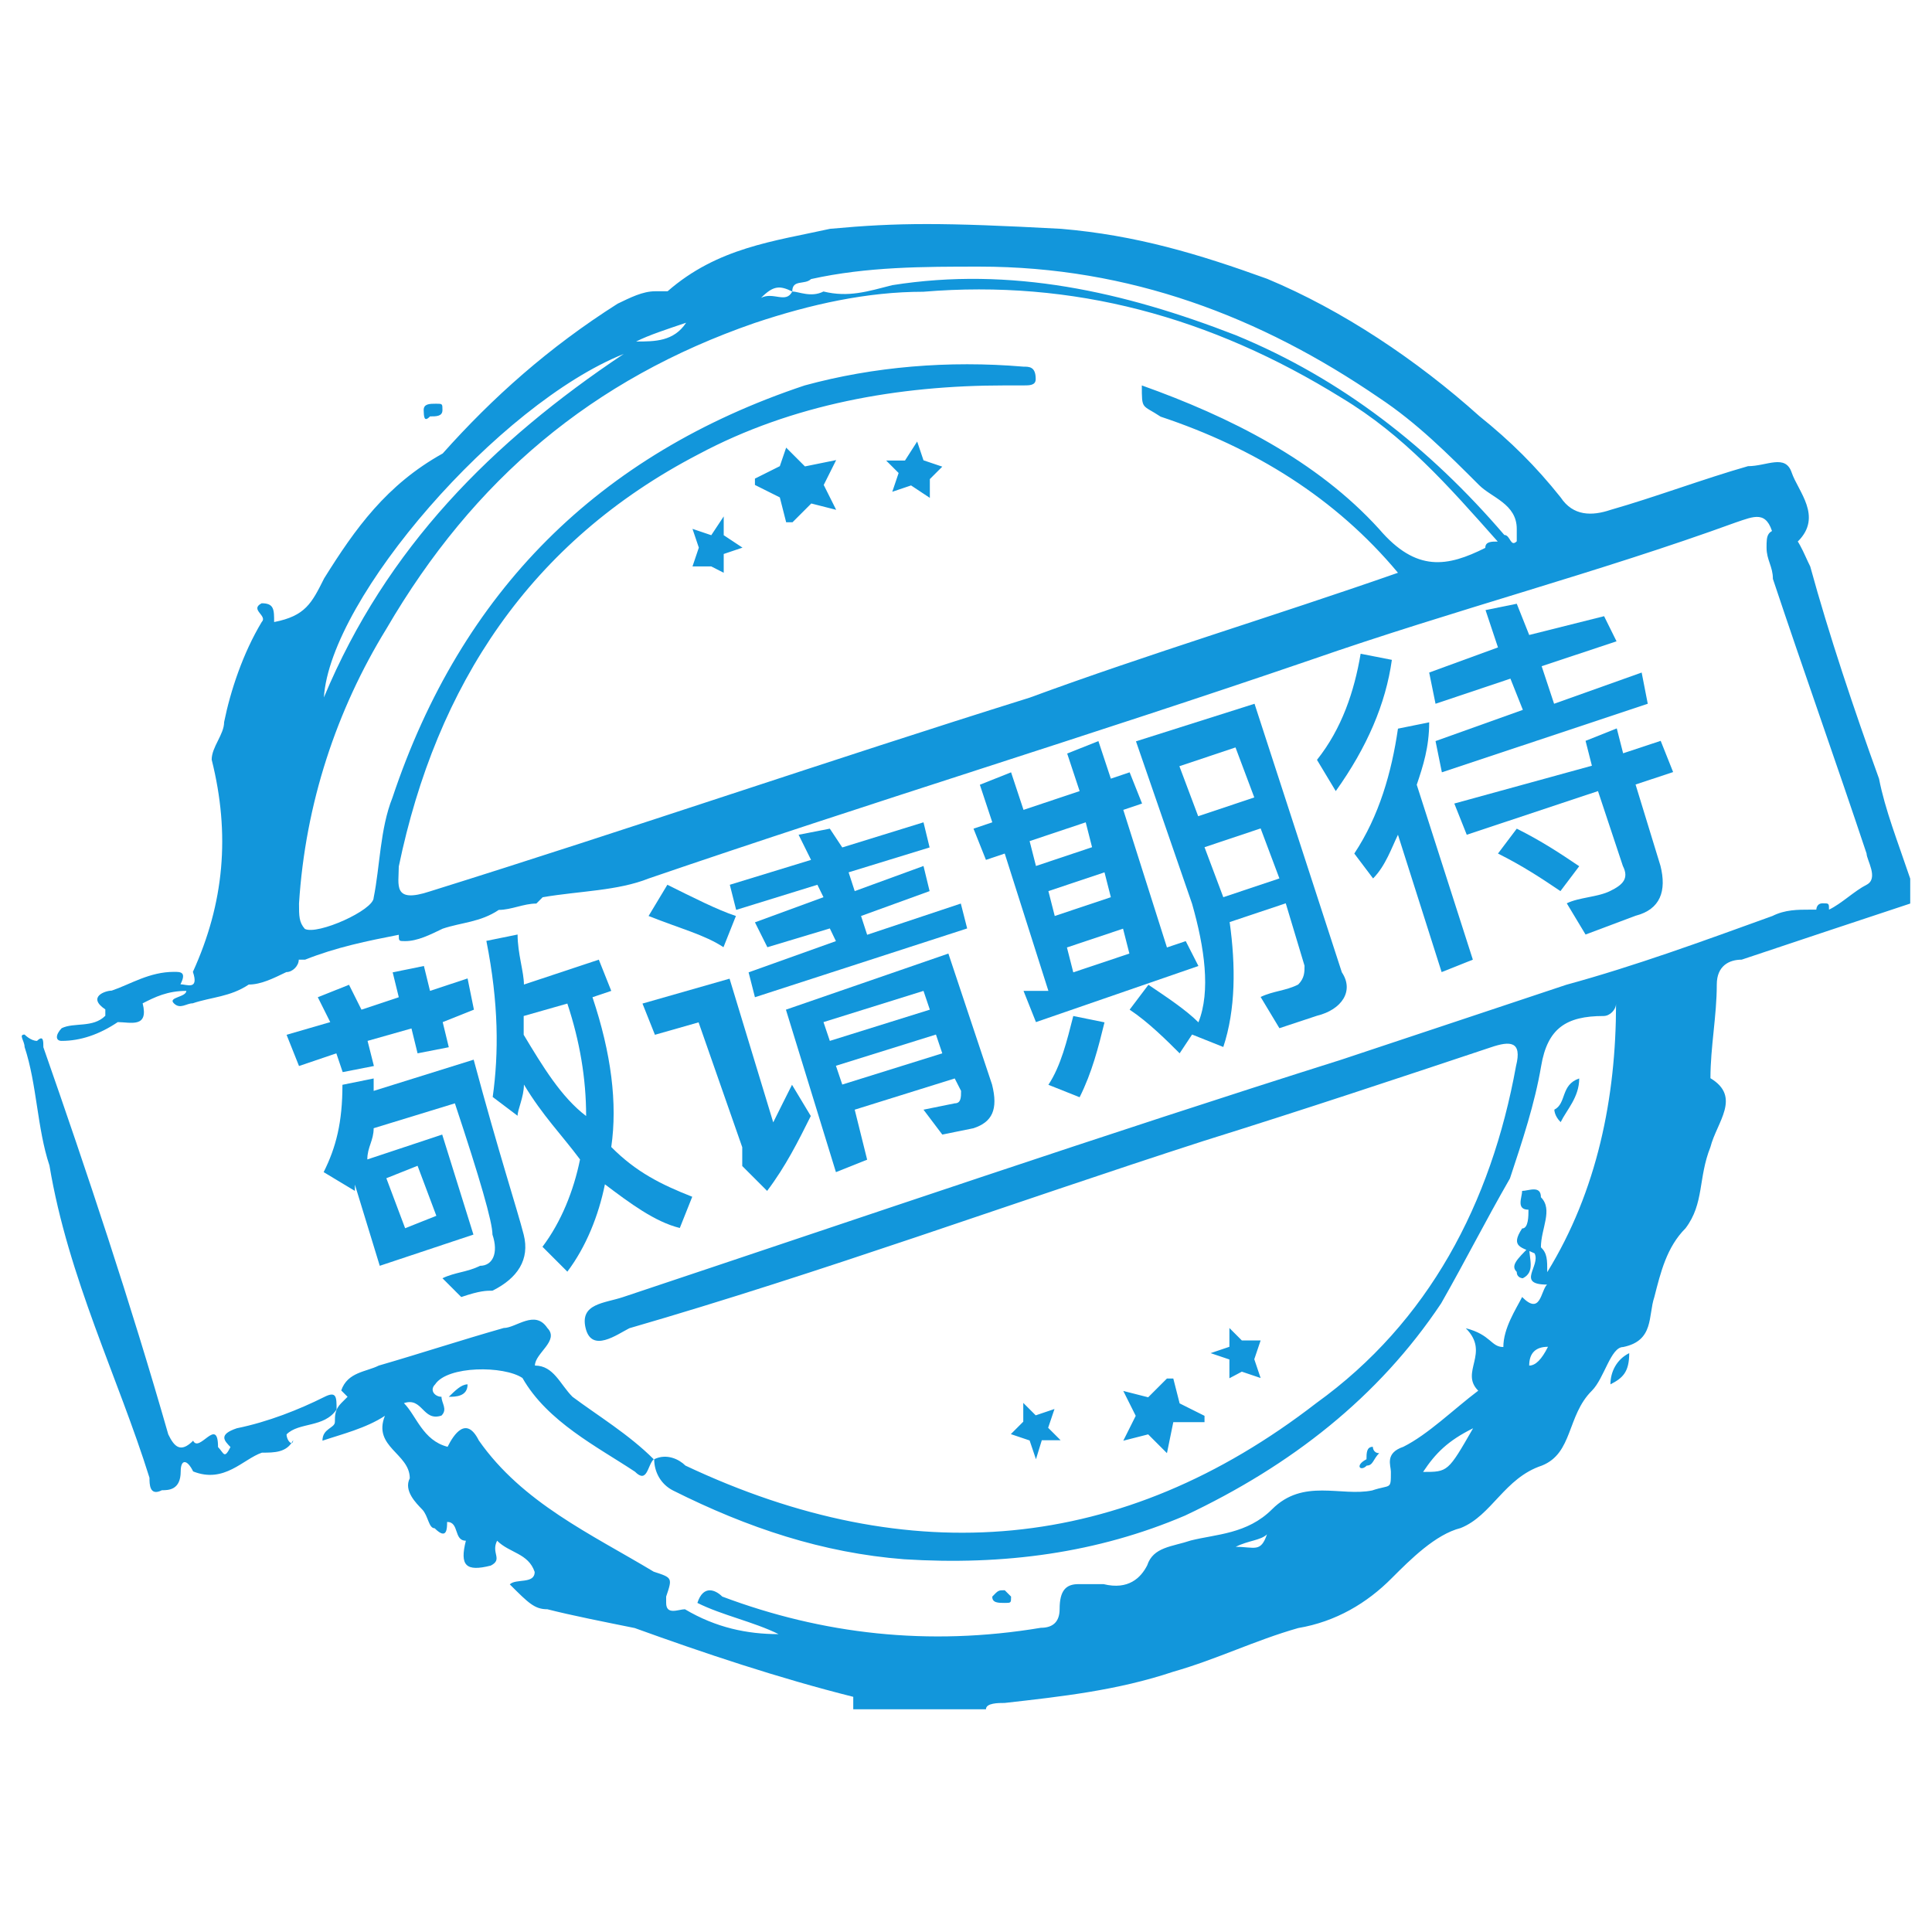 <?xml version="1.0" standalone="no"?><!DOCTYPE svg PUBLIC "-//W3C//DTD SVG 1.1//EN" "http://www.w3.org/Graphics/SVG/1.1/DTD/svg11.dtd"><svg t="1706933214332" class="icon" viewBox="0 0 1024 1024" version="1.1" xmlns="http://www.w3.org/2000/svg" p-id="34673" xmlns:xlink="http://www.w3.org/1999/xlink" width="200" height="200"><path d="M32.682 551.693c9.956 0 19.911-3.362 29.737-9.956 6.594 0 16.549 3.362 13.188-9.956 6.594-3.362 13.188-6.594 23.143-6.594 0 3.362-9.956 3.362-6.594 6.594 3.362 3.362 6.594 0 9.956 0 9.956-3.362 19.911-3.362 29.737-9.956 6.594 0 13.188-3.362 19.911-6.594 3.362 0 6.594-3.362 6.594-6.594l3.362 0c16.549-6.594 33.099-9.956 49.648-13.188 0 3.362 0 3.362 3.362 3.362 6.594 0 13.188-3.362 19.911-6.594 9.956-3.362 19.911-3.362 29.737-9.956 6.594 0 13.188-3.362 19.911-3.362l3.362-3.362c19.911-3.362 39.693-3.362 56.242-9.956 115.846-39.693 235.055-76.154 350.901-115.846 76.154-26.505 152.307-46.287 225.099-72.792 9.956-3.362 16.549-6.594 19.911 6.594 0 6.594 6.594 3.362 13.188 3.362 13.188-13.188 0-26.505-3.362-36.461s-13.188-3.362-23.143-3.362c-23.143 6.594-49.648 16.549-72.792 23.143-9.956 3.362-19.911 3.362-26.505-6.594-13.188-16.549-26.505-29.737-43.055-43.055-33.099-29.737-72.792-56.242-112.485-72.792-36.461-13.188-69.56-23.143-109.253-26.505-62.836-3.362-86.109-3.362-122.44 0-29.737 6.594-59.604 9.956-86.109 33.099 0 0-3.362 0-6.594 0-6.594 0-13.188 3.362-19.911 6.594-36.461 23.143-66.198 49.648-92.703 79.386-29.737 16.549-46.287 39.693-62.836 66.198-6.594 13.188-9.956 19.911-26.505 23.143 0-6.594 0-9.956-6.594-9.956-6.594 3.362 3.362 6.594 0 9.956-9.956 16.549-16.549 36.461-19.911 53.01 0 6.594-6.594 13.188-6.594 19.911 9.956 39.693 6.594 76.154-9.956 112.485 3.362 9.956-3.362 6.594-6.594 6.594 3.362-6.594 0-6.594-3.362-6.594-13.188 0-23.143 6.594-33.099 9.956-3.362 0-13.188 3.362-3.362 9.956l0 3.362c-6.594 6.594-16.549 3.362-23.143 6.594C29.321 548.461 29.321 551.693 32.682 551.693L32.682 551.693 32.682 551.693zM419.915 154.505 419.915 154.505 419.915 154.505c0-6.594 6.594-3.362 9.956-6.594 29.737-6.594 59.604-6.594 89.341-6.594 79.386 0 148.945 26.505 211.782 69.56 19.911 13.188 36.461 29.737 53.01 46.287 6.594 6.594 19.911 9.956 19.911 23.143 0 3.362 0 3.362 0 6.594-3.362 3.362-3.362-3.362-6.594-3.362-39.693-46.287-86.109-82.747-142.352-105.891-59.604-23.143-119.208-36.461-182.044-26.505-13.188 3.362-23.143 6.594-36.461 3.362C429.87 157.867 423.276 154.505 419.915 154.505L419.915 154.505 419.915 154.505 419.915 154.505 419.915 154.505c-3.362 6.594-9.956 0-16.549 3.362C409.959 151.273 413.321 151.273 419.915 154.505L419.915 154.505 419.915 154.505zM363.672 171.055c-6.594 9.956-16.549 9.956-26.505 9.956C343.761 177.648 353.717 174.416 363.672 171.055L363.672 171.055 363.672 171.055zM330.573 187.604C261.014 234.02 204.771 290.263 171.672 369.648 175.034 316.768 264.375 214.109 330.573 187.604L330.573 187.604 330.573 187.604zM158.484 478.901c3.362-53.01 19.911-102.659 46.287-145.584 46.287-79.386 109.253-132.396 195.232-162.133 29.737-9.956 59.604-16.549 89.341-16.549 79.386-6.594 152.307 13.188 221.737 56.242 33.099 19.911 56.242 46.287 82.747 76.154-3.362 0-6.594 0-6.594 3.362-19.911 9.956-36.461 13.188-56.242-9.956-33.099-36.461-79.386-59.604-125.802-76.154 0 13.188 0 9.956 9.956 16.549 49.648 16.549 92.703 43.055 125.802 82.747-66.198 23.143-132.396 43.055-195.232 66.198-105.891 33.099-211.782 69.56-317.802 102.659-19.911 6.594-16.549-3.362-16.549-13.188 19.911-95.935 69.56-172.089 158.901-218.505 49.648-26.505 105.891-36.461 162.133-36.461l9.956 0c3.362 0 6.594 0 6.594-3.362 0-6.594-3.362-6.594-6.594-6.594-39.693-3.362-79.386 0-115.846 9.956-109.253 36.461-182.044 109.253-218.505 218.505-6.594 16.549-6.594 36.461-9.956 53.01 0 6.594-29.737 19.911-36.461 16.549C158.484 488.857 158.484 485.495 158.484 478.901L158.484 478.901 158.484 478.901zM151.89 760.242c6.594-6.594 19.911-3.362 26.505-13.188 0-6.594 0-9.956-6.594-6.594-13.188 6.594-29.737 13.188-46.287 16.549-9.956 3.362-6.594 6.594-3.362 9.956-3.362 6.594-3.362 3.362-6.594 0 0-16.549-9.956 3.362-13.188-3.362-6.594 6.594-9.956 3.362-13.188-3.362-19.911-69.56-43.055-138.99-66.198-205.188 0-3.362 0-6.594-3.362-3.362-3.362 0-6.594-3.362-6.594-3.362-3.362 0 0 3.362 0 6.594 6.594 19.911 6.594 43.055 13.188 62.836 9.956 59.604 36.461 112.485 53.01 165.495 0 3.362 0 9.956 6.594 6.594 3.362 0 9.956 0 9.956-9.956 0-6.594 3.362-6.594 6.594 0 16.549 6.594 26.505-6.594 36.461-9.956 6.594 0 13.188 0 16.549-6.594C155.123 766.836 151.89 763.604 151.89 760.242L151.89 760.242 151.89 760.242zM227.915 220.703c3.362 0 6.594 0 6.594-3.362 0-3.362 0-3.362-3.362-3.362-3.362 0-6.594 0-6.594 3.362C224.682 220.703 224.682 224.065 227.915 220.703L227.915 220.703 227.915 220.703zM853.563 733.737c6.594-3.362 9.956-6.594 9.956-16.549C856.796 720.549 853.563 727.143 853.563 733.737L853.563 733.737 853.563 733.737zM995.915 412.703c-13.188-36.461-26.505-76.154-36.461-112.485-3.362-6.594-6.594-16.549-13.188-19.911-9.956 0-9.956 3.362-9.956 9.956 0 6.594 3.362 9.956 3.362 16.549 16.549 49.648 33.099 95.935 49.648 145.584 0 3.362 6.594 13.188 0 16.549-6.594 3.362-13.188 9.956-19.911 13.188 0-3.362 0-3.362-3.362-3.362-3.362 0-3.362 3.362-3.362 3.362s0 0-3.362 0c-6.594 0-13.188 0-19.911 3.362-36.461 13.188-72.792 26.505-109.253 36.461-39.693 13.188-79.386 26.505-119.208 39.693-125.802 39.693-251.604 82.747-380.638 125.802-9.956 3.362-23.143 3.362-19.911 16.549s16.549 3.362 23.143 0c102.659-29.737 201.956-66.198 304.485-99.297 53.01-16.549 102.659-33.099 152.307-49.648 9.956-3.362 16.549-3.362 13.188 9.956-13.188 72.792-46.287 135.758-105.891 178.683-102.659 79.386-215.143 89.341-334.352 33.099-3.362-3.362-9.956-6.594-16.549-3.362l0 0 0 0c0 6.594 3.362 13.188 9.956 16.549 39.693 19.911 79.386 33.099 122.44 36.461 53.01 3.362 102.659-3.362 148.945-23.143 56.242-26.505 102.659-62.836 135.758-112.485 13.188-23.143 23.143-43.055 36.461-66.198 6.594-19.911 13.188-39.693 16.549-59.604 3.362-19.911 13.188-26.505 33.099-26.505 3.362 0 6.594-3.362 6.594-6.594 0 49.648-9.956 99.297-36.461 142.352 0-6.594 0-9.956-3.362-13.188 0-9.956 6.594-19.911 0-26.505 0-6.594-6.594-3.362-9.956-3.362 0 3.362-3.362 9.956 3.362 9.956l0 0c0 3.362 0 9.956-3.362 9.956-6.594 9.956 0 9.956 6.594 13.188 3.362 6.594-9.956 16.549 6.594 16.549l0 0 0 0c-3.362 3.362-3.362 16.549-13.188 6.594-3.362 6.594-9.956 16.549-9.956 26.505l0 0 0 0c-6.594 0-6.594-6.594-19.911-9.956 13.188 13.188-3.362 23.143 6.594 33.099-13.188 9.956-26.505 23.143-39.693 29.737-9.956 3.362-6.594 9.956-6.594 13.188 0 9.956 0 6.594-9.956 9.956-16.549 3.362-36.461-6.594-53.01 9.956-13.188 13.188-29.737 13.188-43.055 16.549-9.956 3.362-19.911 3.362-23.143 13.188-3.362 6.594-9.956 13.188-23.143 9.956-3.362 0-6.594 0-9.956 0l-3.362 0c-6.594 0-9.956 3.362-9.956 13.188l0 0c0 6.594-3.362 9.956-9.956 9.956-59.604 9.956-115.846 3.362-168.857-16.549-3.362-3.362-9.956-6.594-13.188 3.362 13.188 6.594 29.737 9.956 43.055 16.549-16.549 0-33.099-3.362-49.648-13.188-3.362 0-9.956 3.362-9.956-3.362l0-3.362c3.362-9.956 3.362-9.956-6.594-13.188-33.099-19.911-69.56-36.461-92.703-69.56-6.594-13.188-13.188-3.362-16.549 3.362-13.188-3.362-16.549-16.549-23.143-23.143 9.956-3.362 9.956 9.956 19.911 6.594 3.362-3.362 0-6.594 0-9.956-3.362 0-6.594-3.362-3.362-6.594 6.594-9.956 36.461-9.956 46.287-3.362l0 0c13.188 23.143 39.693 36.461 59.604 49.648 6.594 6.594 6.594-3.362 9.956-6.594l0 0 0 0 0 0 0 0c-13.188-13.188-29.737-23.143-43.055-33.099-6.594-6.594-9.956-16.549-19.911-16.549l0 0c0-6.594 13.188-13.188 6.594-19.911-6.594-9.956-16.549 0-23.143 0-23.143 6.594-43.055 13.188-66.198 19.911-6.594 3.362-16.549 3.362-19.911 13.188l3.362 3.362 0 0-3.362 3.362c-3.362 3.362-3.362 6.594-3.362 9.956l0 0 0 0c0 3.362-6.594 3.362-6.594 9.956 9.956-3.362 23.143-6.594 33.099-13.188-6.594 16.549 13.188 19.911 13.188 33.099-3.362 6.594 3.362 13.188 6.594 16.549s3.362 9.956 6.594 9.956c6.594 6.594 6.594 0 6.594-3.362l0 0c6.594 0 3.362 9.956 9.956 9.956-3.362 13.188 0 16.549 13.188 13.188 6.594-3.362 0-6.594 3.362-13.188 6.594 6.594 16.549 6.594 19.911 16.549 0 6.594-9.956 3.362-13.188 6.594 9.956 9.956 13.188 13.188 19.911 13.188 13.188 3.362 29.737 6.594 46.287 9.956 36.461 13.188 76.154 26.505 115.846 36.461l0 6.594L502.662 905.956l19.911 0c0-3.362 6.594-3.362 9.956-3.362 29.737-3.362 59.604-6.594 89.341-16.549 23.143-6.594 43.055-16.549 66.198-23.143 19.911-3.362 36.461-13.188 49.648-26.505 9.956-9.956 23.143-23.143 36.461-26.505 16.549-6.594 23.143-26.505 43.055-33.099 16.549-6.594 13.188-26.505 26.505-39.693 6.594-6.594 9.956-23.143 16.549-23.143 16.549-3.362 13.188-16.549 16.549-26.505 3.362-13.188 6.594-26.505 16.549-36.461 9.956-13.188 6.594-26.505 13.188-43.055 3.362-13.188 16.549-26.505 0-36.461l0 0c0-16.549 3.362-33.099 3.362-49.648 0-9.956 6.594-13.188 13.188-13.188 29.737-9.956 59.604-19.911 89.341-29.737l0-13.188C1005.741 445.802 999.147 429.253 995.915 412.703L995.915 412.703 995.915 412.703zM257.781 786.747 257.781 786.747C261.014 786.747 261.014 786.747 257.781 786.747 261.014 789.98 261.014 789.98 257.781 786.747 257.781 789.98 257.781 786.747 257.781 786.747L257.781 786.747 257.781 786.747zM330.573 839.628C330.573 839.628 333.935 839.628 330.573 839.628 333.935 839.628 333.935 839.628 330.573 839.628L330.573 839.628 330.573 839.628zM654.969 819.846c6.594-3.362 13.188-3.362 16.549-6.594C668.157 823.079 664.925 819.846 654.969 819.846L654.969 819.846 654.969 819.846zM754.266 780.154c6.594-9.956 13.188-16.549 26.505-23.143C767.454 780.154 767.454 780.154 754.266 780.154L754.266 780.154 754.266 780.154zM810.509 723.782c0-6.594 3.362-9.956 9.956-9.956C817.103 720.549 813.87 723.782 810.509 723.782L810.509 723.782 810.509 723.782zM807.147 677.495c6.594-3.362 3.362-9.956 3.362-16.549-6.594 6.594-9.956 9.956-6.594 13.188C803.915 677.495 807.147 677.495 807.147 677.495L807.147 677.495 807.147 677.495zM724.4 776.792c3.362 0 3.362-3.362 6.594-6.594-3.362 0-3.362-3.362-3.362-3.362-3.362 0-3.362 3.362-3.362 6.594C717.806 776.792 721.167 780.154 724.4 776.792L724.4 776.792 724.4 776.792zM532.529 849.584c3.362 0 3.362 0 3.362-3.362l-3.362-3.362c-3.362 0-3.362 0-6.594 3.362C525.806 849.584 529.167 849.584 532.529 849.584L532.529 849.584 532.529 849.584zM247.826 733.737c-3.362 0-6.594 3.362-9.956 6.594C241.232 740.331 247.826 740.331 247.826 733.737L247.826 733.737 247.826 733.737 247.826 733.737zM237.87 740.331 237.87 740.331 237.87 740.331 237.87 740.331 237.87 740.331 237.87 740.331zM837.014 571.604C837.014 571.604 833.652 571.604 837.014 571.604c-9.956 3.362-6.594 13.188-13.188 16.549 0 0 0 3.362 3.362 6.594C830.42 588.154 837.014 581.56 837.014 571.604L837.014 571.604 837.014 571.604zM416.682 237.253l9.956 9.956 0 0 16.549-3.362 0 0-6.594 13.188 0 0 6.594 13.188c0 0 0 3.362 0 0l-13.188-3.362 0 0-9.956 9.956-3.362 0-3.362-13.188 0 0-13.188-6.594c0 0 0 0 0-3.362l13.188-6.594 0 0L416.682 237.253 416.682 237.253 416.682 237.253 416.682 237.253zM486.113 234.02l3.362 9.956 0 0 9.956 3.362 0 0-6.594 6.594 0 0 0 9.956 0 0-9.956-6.594 0 0-9.956 3.362 0 0 3.362-9.956 0 0-6.594-6.594 0 0 9.956 0 0 0L486.113 234.02 486.113 234.02 486.113 234.02 486.113 234.02zM383.583 273.713l0 9.956 0 0 9.956 6.594 0 0-9.956 3.362 0 0 0 9.956 0 0-6.594-3.362 0 0-9.956 0 0 0 3.362-9.956 0 0-3.362-9.956 0 0 9.956 3.362 0 0L383.583 273.713 383.583 273.713 383.583 273.713 383.583 273.713zM618.509 770.198l-9.956-9.956 0 0-13.188 3.362 0 0 6.594-13.188 0 0-6.594-13.188c0 0 0-3.362 0 0l13.188 3.362 0 0 9.956-9.956 3.362 0 3.362 13.188 0 0 13.188 6.594c0 0 0 0 0 3.362l-16.549 0 0 0L618.509 770.198 618.509 770.198 618.509 770.198 618.509 770.198zM549.078 773.43l-3.362-9.956 0 0-9.956-3.362 0 0 6.594-6.594 0 0 0-9.956 0 0 6.594 6.594 0 0 9.956-3.362 0 0-3.362 9.956 0 0 6.594 6.594 0 0-9.956 0 0 0L549.078 773.43 549.078 773.43 549.078 773.43 549.078 773.43zM651.608 730.505l0-9.956 0 0-9.956-3.362 0 0 9.956-3.362 0 0 0-9.956 0 0 6.594 6.594 0 0 9.956 0 0 0-3.362 9.956 0 0 3.362 9.956 0 0-9.956-3.362 0 0L651.608 730.505C654.969 730.505 651.608 730.505 651.608 730.505L651.608 730.505 651.608 730.505z" p-id="34674" fill="#1296db"></path><path d="M168.44 528.549 175.034 541.737 151.89 548.461 158.484 565.01 178.266 558.287 181.628 568.242 198.177 565.01 194.816 551.693 218.088 545.099 221.321 558.287 237.87 555.055 234.638 541.737 251.187 535.143 247.826 518.594 227.915 525.188 224.682 512 208.133 515.362 211.365 528.549 191.583 535.143 184.989 521.956 168.44 528.549Z" p-id="34675" fill="#1296db"></path><path d="M277.563 654.352c-3.362-13.188-13.188-43.055-26.505-92.703l-53.01 16.549c0-3.362 0-3.362 0-6.594l-16.549 3.362c0 19.911-3.362 33.099-9.956 46.287l16.549 9.956 0-3.362 13.188 43.055 49.648-16.549-16.549-53.01-39.693 13.188c0-6.594 3.362-9.956 3.362-16.549l43.055-13.188c13.188 39.693 19.911 62.836 19.911 69.56 3.362 9.956 0 16.549-6.594 16.549-6.594 3.362-13.188 3.362-19.911 6.594l9.956 9.956c9.956-3.362 13.188-3.362 16.549-3.362C274.331 677.495 280.925 667.539 277.563 654.352L277.563 654.352zM221.321 617.891l9.956 26.505-16.549 6.594L204.771 624.485 221.321 617.891 221.321 617.891z" p-id="34676" fill="#1296db"></path><path d="M323.979 607.935c3.362-23.143 0-49.648-9.956-79.386l9.956-3.362-6.594-16.549-39.693 13.188c0-6.594-3.362-16.549-3.362-26.505l-16.549 3.362c6.594 33.099 6.594 59.604 3.362 82.747l13.188 9.956c0-3.362 3.362-9.956 3.362-16.549 9.956 16.549 19.911 26.505 29.737 39.693-3.362 16.549-9.956 33.099-19.911 46.287l13.188 13.188c9.956-13.188 16.549-29.737 19.911-46.287 13.188 9.956 26.505 19.911 39.693 23.143l6.594-16.549C350.484 627.846 337.167 621.253 323.979 607.935L323.979 607.935zM277.563 548.461c0-3.362 0-6.594 0-9.956l23.143-6.594c6.594 19.911 9.956 39.693 9.956 59.604C297.474 581.56 287.519 565.01 277.563 548.461L277.563 548.461z" p-id="34677" fill="#1296db"></path><path d="M423.276 442.44 429.87 455.758 386.816 468.945 390.177 482.263 433.232 468.945 436.464 475.539 400.133 488.857 406.727 502.044 439.826 492.089 443.058 498.812 396.771 515.362 400.133 528.549 512.618 492.089 509.256 478.901 459.608 495.451 456.375 485.495 492.707 472.307 489.474 458.99 453.014 472.307 449.781 462.352 492.707 449.164 489.474 435.846 446.42 449.164 439.826 439.208 423.276 442.44Z" p-id="34678" fill="#1296db"></path><path d="M525.806 574.836 502.662 505.406l-86.109 29.737 26.505 86.109 16.549-6.594-6.594-26.505 53.01-16.549 3.362 6.594c0 3.362 0 6.594-3.362 6.594l-16.549 3.362 9.956 13.188 16.549-3.362C525.806 594.747 529.167 588.154 525.806 574.836L525.806 574.836zM436.464 541.737l53.01-16.549 3.362 9.956-53.01 16.549L436.464 541.737 436.464 541.737zM446.42 574.836l-3.362-9.956 53.01-16.549 3.362 9.956L446.42 574.836 446.42 574.836z" p-id="34679" fill="#1296db"></path><path d="M353.717 468.945l-9.956 16.549c16.549 6.594 29.737 9.956 39.693 16.549l6.594-16.549C380.222 482.263 367.034 475.539 353.717 468.945L353.717 468.945 353.717 468.945z" p-id="34680" fill="#1296db"></path><path d="M340.529 531.911l6.594 16.549 23.143-6.594 23.143 66.198c0 3.362 0 6.594 0 9.956l13.188 13.188c9.956-13.188 16.549-26.505 23.143-39.693l-9.956-16.549c-3.362 6.594-6.594 13.188-9.956 19.911l-23.143-76.154L340.529 531.911 340.529 531.911z" p-id="34681" fill="#1296db"></path><path d="M628.464 498.812l-9.956 3.362L595.365 429.253l9.956-3.362-6.594-16.549-9.956 3.362-6.594-19.911-16.549 6.594 6.594 19.911-29.737 9.956-6.594-19.911-16.549 6.594 6.594 19.911-9.956 3.362 6.594 16.549 9.956-3.362 23.143 72.792-13.188 0 6.594 16.549 86.109-29.737L628.464 498.812 628.464 498.812zM549.078 458.99l-3.362-13.188 29.737-9.956 3.362 13.188L549.078 458.99 549.078 458.99zM555.672 472.307l29.737-9.956 3.362 13.188-29.737 9.956L555.672 472.307 555.672 472.307zM568.86 515.362l-3.362-13.188 29.737-9.956 3.362 13.188L568.86 515.362 568.86 515.362z" p-id="34682" fill="#1296db"></path><path d="M568.86 538.505c-3.362 13.188-6.594 26.505-13.188 36.461l16.549 6.594c6.594-13.188 9.956-26.505 13.188-39.693L568.86 538.505 568.86 538.505z" p-id="34683" fill="#1296db"></path><path d="M711.212 515.362l-46.287-142.352-62.836 19.911 29.737 86.109c6.594 23.143 9.956 46.287 3.362 62.836-6.594-6.594-16.549-13.188-26.505-19.911l-9.956 13.188c9.956 6.594 19.911 16.549 26.505 23.143l6.594-9.956 16.549 6.594c6.594-19.911 6.594-43.055 3.362-66.198l29.737-9.956 9.956 33.099c0 3.362 0 6.594-3.362 9.956-6.594 3.362-13.188 3.362-19.911 6.594l9.956 16.549 19.911-6.594C711.212 535.143 717.806 525.188 711.212 515.362L711.212 515.362zM635.058 432.614l-9.956-26.505 29.737-9.956 9.956 26.505L635.058 432.614 635.058 432.614zM648.375 475.539l-9.956-26.505 29.737-9.956 9.956 26.505L648.375 475.539 648.375 475.539z" p-id="34684" fill="#1296db"></path><path d="M721.167 346.505c-3.362 19.911-9.956 39.693-23.143 56.242l9.956 16.549c16.549-23.143 26.505-46.287 29.737-69.56L721.167 346.505 721.167 346.505z" p-id="34685" fill="#1296db"></path><path d="M740.949 386.198c-3.362 23.143-9.956 46.287-23.143 66.198l9.956 13.188c6.594-6.594 9.956-16.549 13.188-23.143l23.143 72.792 16.549-6.594-29.737-92.703c3.362-9.956 6.594-19.911 6.594-33.099L740.949 386.198 740.949 386.198z" p-id="34686" fill="#1296db"></path><path d="M787.365 323.362 793.959 343.143 757.499 356.461 760.86 373.01 800.553 359.693 807.147 376.242 760.86 392.792 764.222 409.341 873.345 373.01 870.113 356.461 823.697 373.01 817.103 353.099 856.796 339.911 850.202 326.594 810.509 336.549 803.915 320 787.365 323.362Z" p-id="34687" fill="#1296db"></path><path d="M770.816 425.891l6.594 16.549 69.56-23.143 13.188 39.693c3.362 6.594 0 9.956-6.594 13.188-6.594 3.362-16.549 3.362-23.143 6.594l9.956 16.549 26.505-9.956c13.188-3.362 16.549-13.188 13.188-26.505l-13.188-43.055 19.911-6.594-6.594-16.549-19.911 6.594-3.362-13.188-16.549 6.594 3.362 13.188L770.816 425.891 770.816 425.891z" p-id="34688" fill="#1296db"></path><path d="M803.915 439.208l-9.956 13.188c13.188 6.594 23.143 13.188 33.099 19.911l9.956-13.188C827.058 452.396 817.103 445.802 803.915 439.208L803.915 439.208 803.915 439.208z" p-id="34689" fill="#1296db"></path></svg>